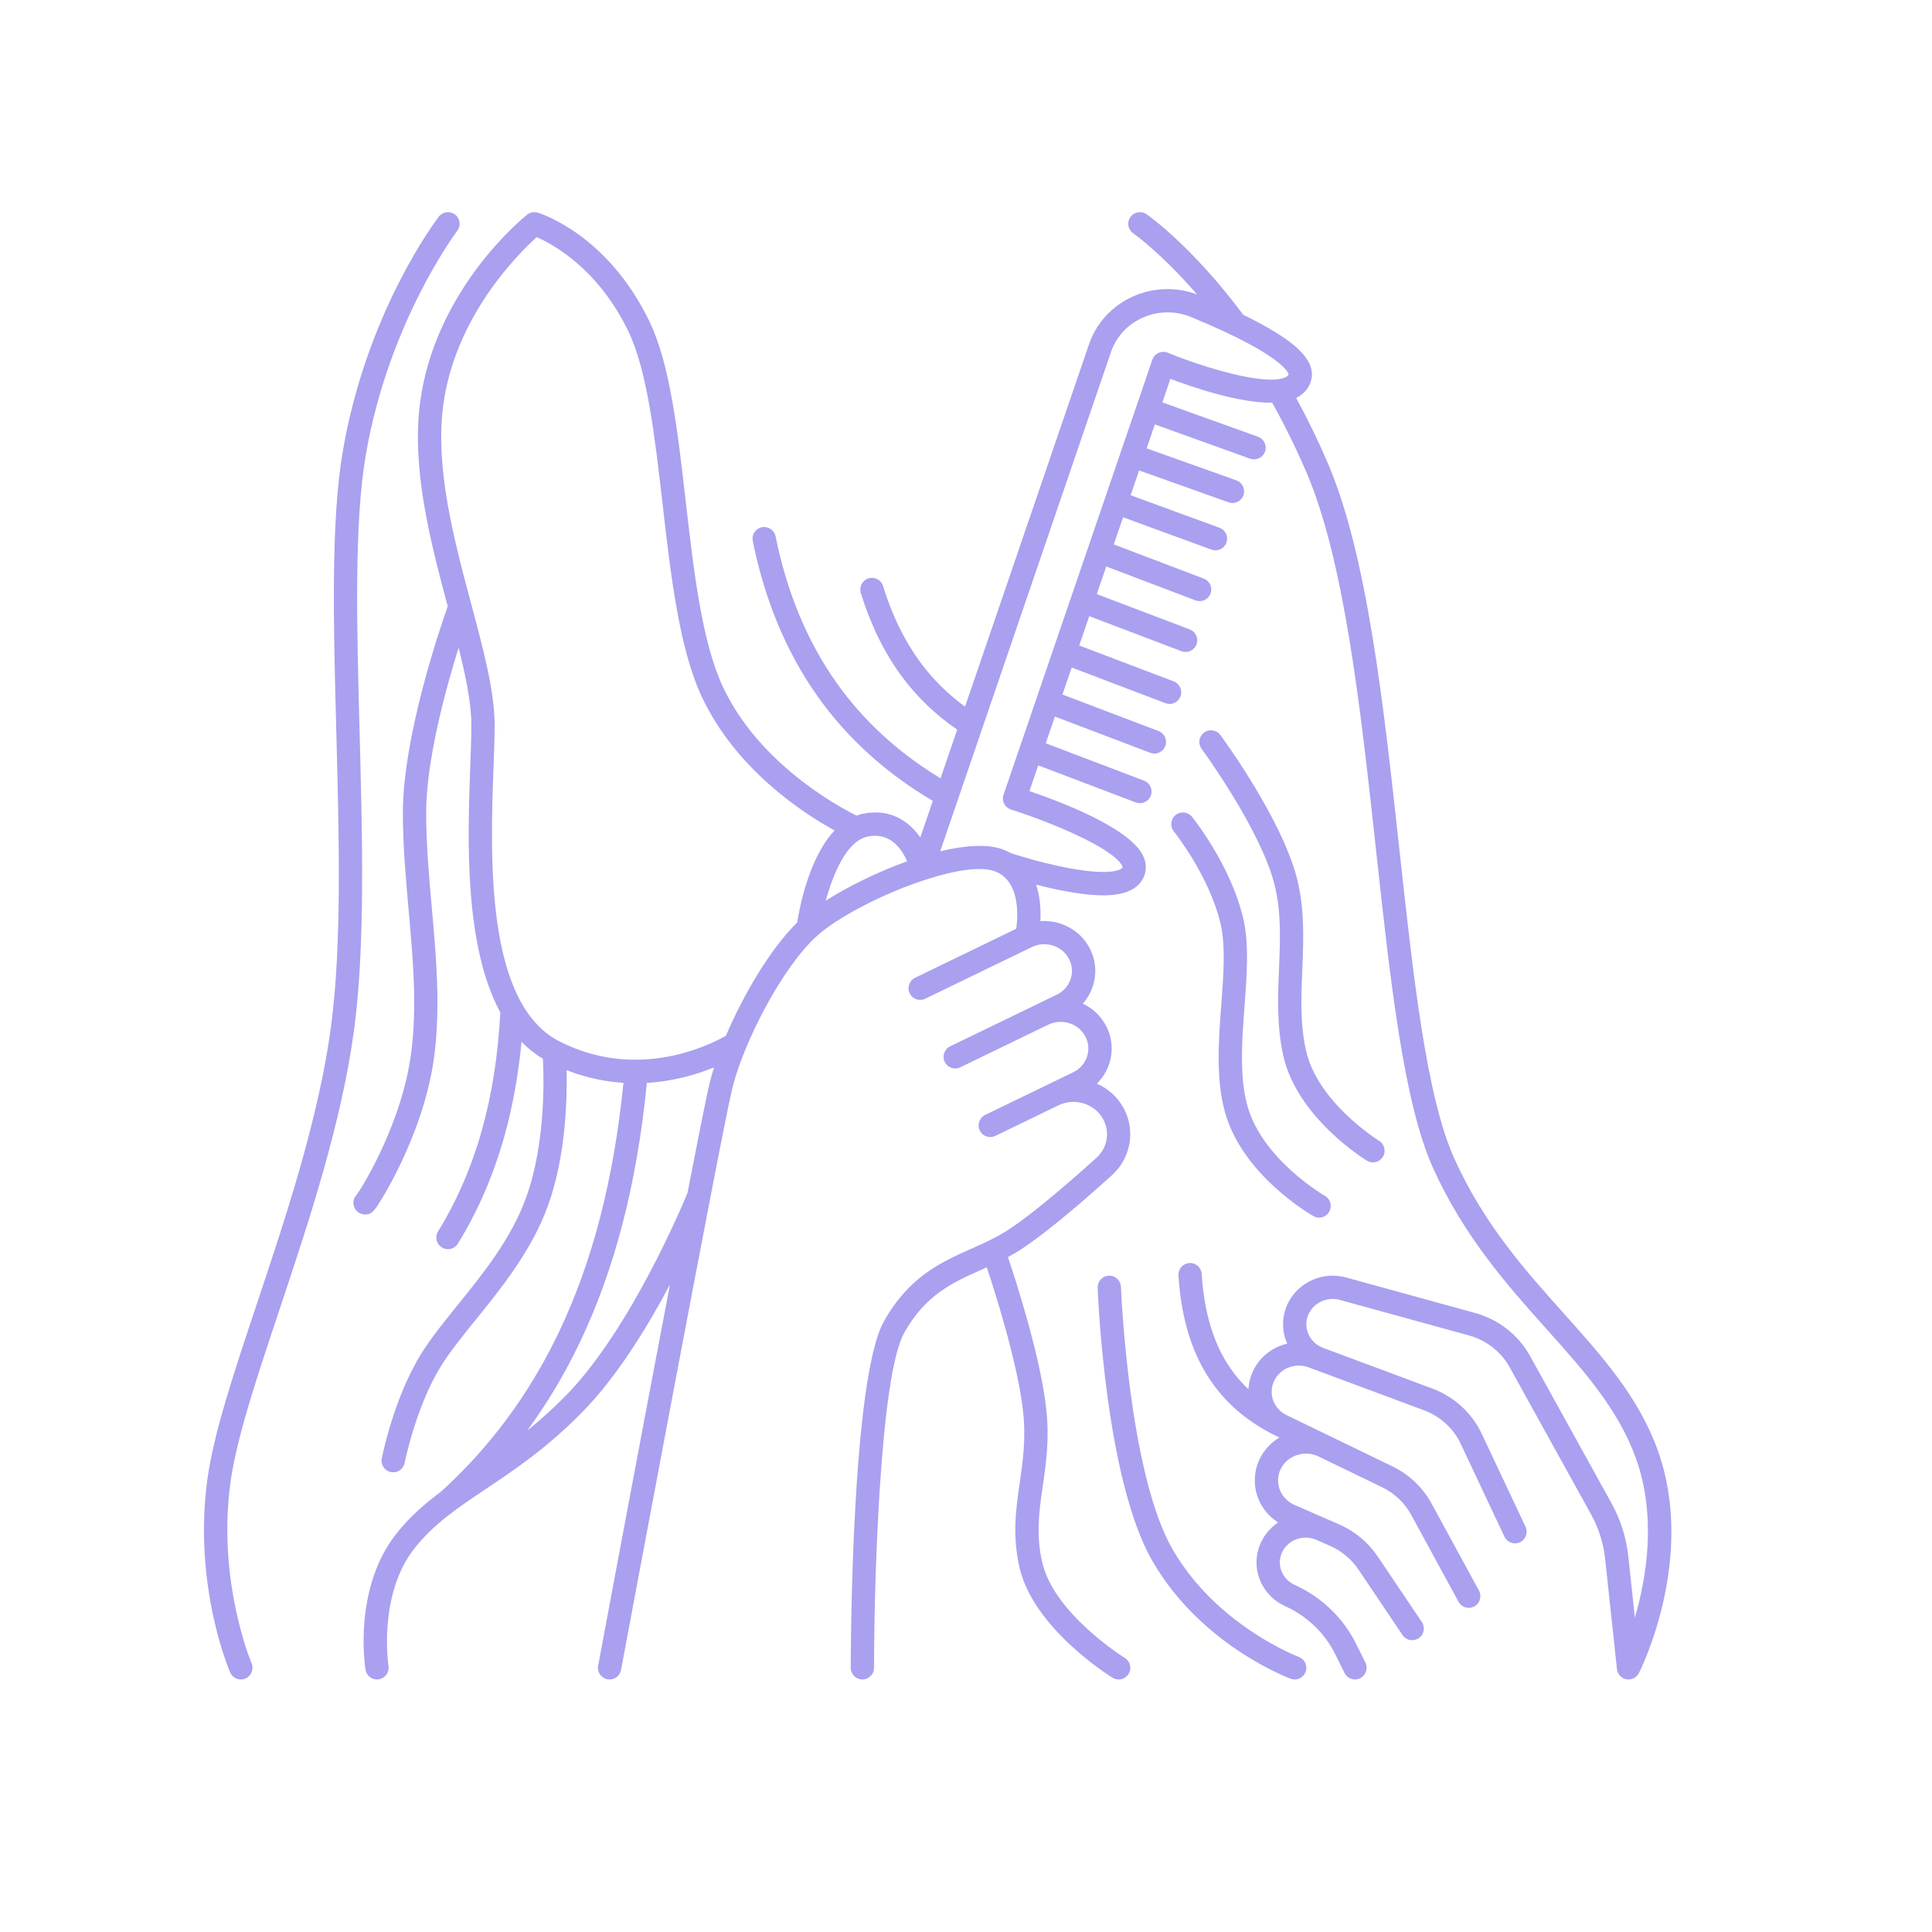 <svg xmlns="http://www.w3.org/2000/svg" xmlns:xlink="http://www.w3.org/1999/xlink" width="400" zoomAndPan="magnify" viewBox="0 0 300 300" height="400" preserveAspectRatio="xMidYMid meet" version="1.0"><defs><clipPath id="e87c6c6b4c"><path d="M 31 32.551 L 260 32.551 L 260 261 L 31 261 Z M 31 32.551 " clip-rule="nonzero"/></clipPath></defs><g clip-path="url(#e87c6c6b4c)"><path fill="#a9a0f0" d="M 257.414 225.191 C 254.445 216.93 248.832 210.66 242.891 204.023 C 236.773 197.184 230.445 190.117 225.816 179.879 C 221.484 170.297 219.441 151.562 217.277 131.727 C 214.832 109.34 212.309 86.188 206.172 71.891 C 204.684 68.422 203.035 65.039 201.27 61.797 C 202.383 61.246 203.164 60.379 203.531 59.277 C 204.59 56.078 200.922 53.367 198.074 51.602 C 196.672 50.738 194.988 49.824 193.043 48.875 C 185.094 38.195 178.316 33.461 178.027 33.262 C 177.207 32.695 176.082 32.902 175.516 33.723 C 174.945 34.547 175.152 35.672 175.977 36.238 C 176.027 36.273 180.258 39.23 185.867 45.711 C 182.648 44.512 179.043 44.629 175.898 46.051 C 172.645 47.523 170.227 50.168 169.09 53.492 L 149.852 109.73 C 147.137 107.754 144.762 105.387 142.777 102.66 C 140.379 99.359 138.477 95.438 137.125 91.008 C 136.832 90.051 135.824 89.516 134.867 89.805 C 133.914 90.098 133.375 91.105 133.664 92.062 C 135.137 96.879 137.219 101.16 139.852 104.789 C 142.277 108.121 145.23 110.977 148.633 113.297 L 146.047 120.859 C 139.504 116.895 134.082 111.922 129.922 106.059 C 125.379 99.656 122.188 91.996 120.434 83.289 C 120.238 82.309 119.281 81.676 118.305 81.871 C 117.328 82.07 116.691 83.023 116.891 84 C 118.742 93.211 122.137 101.336 126.973 108.152 C 131.566 114.625 137.578 120.07 144.848 124.359 L 142.906 130.039 C 141.133 127.523 138.227 125.461 133.941 126.371 C 133.617 126.441 133.309 126.539 133.004 126.648 C 130 125.156 117.852 118.531 112.285 106.723 C 108.992 99.746 107.715 88.605 106.477 77.832 C 105.219 66.859 104.031 56.5 100.824 49.867 C 94.305 36.383 83.93 33.148 83.492 33.02 C 82.926 32.848 82.309 32.969 81.848 33.336 C 81.262 33.801 67.539 44.91 65.23 62.527 C 63.887 72.793 66.836 84.102 69.523 94.148 C 68.273 97.676 62.559 114.438 62.559 126.215 C 62.559 131.301 63.012 136.387 63.449 141.301 C 64.137 148.984 64.785 156.238 63.848 163.488 C 62.469 174.129 56.477 184.039 55.41 185.484 C 55.078 185.812 54.875 186.27 54.875 186.773 C 54.875 187.727 55.617 188.52 56.57 188.582 C 56.625 188.586 56.68 188.586 56.73 188.586 C 57.828 188.586 58.305 187.789 59.484 185.816 C 60.141 184.715 61.16 182.914 62.266 180.586 C 64.156 176.617 66.582 170.512 67.434 163.953 C 68.422 156.312 67.727 148.52 67.051 140.98 C 66.621 136.145 66.176 131.141 66.176 126.215 C 66.176 118.133 69.156 107.164 71.211 100.574 C 72.344 105.09 73.191 109.234 73.191 112.562 C 73.191 114.305 73.113 116.441 73.023 118.914 C 72.617 129.996 72.012 146.734 77.688 157.211 C 77.355 163.73 76.406 169.852 74.852 175.402 C 73.242 181.16 70.945 186.48 68.023 191.215 C 67.496 192.062 67.762 193.18 68.609 193.703 C 68.906 193.887 69.234 193.973 69.559 193.973 C 70.164 193.973 70.758 193.668 71.098 193.113 C 74.199 188.094 76.637 182.461 78.336 176.375 C 79.605 171.832 80.492 166.934 80.984 161.766 C 81.969 162.781 83.07 163.668 84.301 164.402 C 84.465 167.477 84.73 177.551 81.691 185.973 C 79.395 192.344 74.953 197.836 71.039 202.68 C 68.949 205.27 66.973 207.711 65.492 210.07 C 61.18 216.945 59.359 226.082 59.281 226.465 C 59.09 227.445 59.73 228.395 60.711 228.586 C 60.828 228.609 60.945 228.621 61.059 228.621 C 61.906 228.621 62.664 228.023 62.832 227.16 C 62.848 227.074 64.605 218.289 68.555 211.996 C 69.922 209.816 71.832 207.453 73.852 204.953 C 77.945 199.887 82.59 194.141 85.094 187.199 C 87.852 179.547 88.082 170.699 87.98 166.172 C 91.051 167.379 94.027 167.965 96.812 168.141 C 95.289 183.242 91.996 195.957 86.742 206.949 C 82.18 216.496 76.016 224.812 68.422 231.672 C 65.945 233.508 63.688 235.48 61.633 238.043 C 54.801 246.559 56.672 258.75 56.754 259.262 C 56.895 260.152 57.664 260.781 58.535 260.781 C 58.629 260.781 58.727 260.777 58.824 260.762 C 59.809 260.602 60.48 259.676 60.324 258.691 C 60.305 258.578 58.641 247.555 64.453 240.305 C 67.473 236.539 71.164 234.07 75.441 231.211 C 79.879 228.238 84.91 224.875 90.41 219.277 C 95.777 213.816 100.527 206.074 104.031 199.461 C 99.188 224.859 93.273 256.535 92.879 258.645 C 92.695 259.625 93.344 260.57 94.324 260.754 C 94.438 260.773 94.551 260.785 94.66 260.785 C 95.512 260.785 96.273 260.176 96.434 259.309 C 96.59 258.477 111.918 176.387 113.699 169.043 C 115.406 162 121.336 150.414 126.711 145.457 C 129.898 142.516 137.137 138.703 143.777 136.586 C 148.223 135.145 152.312 134.461 154.52 135.309 C 158.406 136.805 158.082 142.168 157.805 144.215 L 142.094 151.828 C 141.195 152.262 140.82 153.344 141.254 154.242 C 141.691 155.141 142.773 155.516 143.672 155.082 L 160.219 147.062 C 162.355 146.023 164.953 146.863 166.012 148.934 C 166.508 149.902 166.59 151.004 166.246 152.031 C 165.887 153.094 165.121 153.953 164.086 154.457 L 161.191 155.859 C 161.191 155.859 161.188 155.859 161.188 155.859 C 161.188 155.863 161.188 155.863 161.188 155.863 L 147.535 162.477 C 146.637 162.91 146.262 163.992 146.695 164.891 C 147.008 165.535 147.656 165.914 148.324 165.914 C 148.59 165.914 148.859 165.855 149.113 165.73 L 162.77 159.113 C 164.906 158.082 167.5 158.922 168.555 160.988 C 169.051 161.957 169.133 163.055 168.789 164.086 C 168.43 165.148 167.664 166.008 166.629 166.512 L 152.977 173.125 C 152.078 173.562 151.703 174.645 152.141 175.543 C 152.453 176.188 153.098 176.562 153.77 176.562 C 154.031 176.562 154.301 176.504 154.555 176.383 L 164.352 171.637 C 166.934 170.383 170.078 171.398 171.359 173.902 C 172.379 175.902 171.934 178.27 170.25 179.789 C 163.773 185.641 158.605 189.801 155.695 191.512 C 154.152 192.418 152.574 193.125 150.902 193.871 C 146.121 196 141.176 198.207 137.262 205.168 C 132.152 214.254 132.105 257.156 132.105 258.977 C 132.105 259.977 132.918 260.785 133.914 260.785 C 134.914 260.785 135.723 259.977 135.723 258.977 C 135.719 246.828 136.559 213.801 140.414 206.941 C 143.742 201.023 147.934 199.152 152.375 197.172 C 152.656 197.047 152.945 196.918 153.23 196.789 C 154.645 201.047 158.055 211.844 158.867 219.188 C 159.332 223.391 158.828 226.887 158.34 230.266 C 157.758 234.305 157.156 238.477 158.328 243.477 C 160.535 252.883 172.258 260.207 172.754 260.516 C 173.051 260.699 173.379 260.785 173.703 260.785 C 174.309 260.785 174.902 260.48 175.242 259.926 C 175.77 259.078 175.504 257.961 174.652 257.438 C 174.543 257.371 163.715 250.613 161.848 242.652 C 160.832 238.316 161.359 234.656 161.918 230.781 C 162.438 227.18 162.977 223.453 162.461 218.789 C 161.574 210.766 157.895 199.309 156.516 195.195 C 156.852 195.012 157.191 194.828 157.527 194.633 C 161.523 192.285 167.969 186.727 172.676 182.473 C 175.547 179.883 176.328 175.684 174.578 172.258 C 173.641 170.418 172.109 169.055 170.324 168.262 C 171.176 167.422 171.828 166.398 172.219 165.238 C 172.875 163.277 172.719 161.188 171.777 159.344 C 170.965 157.754 169.66 156.562 168.137 155.844 C 168.816 155.078 169.34 154.18 169.676 153.184 C 170.332 151.223 170.172 149.133 169.23 147.289 C 167.754 144.398 164.656 142.809 161.547 143.035 C 161.633 141.426 161.547 139.344 160.891 137.371 C 162.203 137.707 163.66 138.047 165.148 138.332 C 167.059 138.691 169.246 139.027 171.273 139.027 C 174.262 139.027 176.891 138.297 177.727 135.855 C 177.961 135.172 178.105 134.082 177.453 132.789 C 175.27 128.477 164.566 124.441 159.848 122.84 L 161.215 118.844 L 176.359 124.602 C 176.574 124.68 176.789 124.719 177.004 124.719 C 177.734 124.719 178.418 124.273 178.695 123.551 C 179.051 122.617 178.578 121.574 177.645 121.219 L 162.383 115.418 L 163.805 111.266 L 178.609 116.895 C 178.824 116.977 179.039 117.012 179.254 117.012 C 179.98 117.012 180.668 116.57 180.945 115.848 C 181.297 114.914 180.828 113.867 179.895 113.516 L 164.977 107.844 L 166.41 103.652 L 180.973 109.188 C 181.184 109.27 181.402 109.309 181.617 109.309 C 182.344 109.309 183.031 108.863 183.305 108.141 C 183.66 107.207 183.191 106.164 182.258 105.809 L 167.582 100.23 L 169.137 95.676 L 183.457 101.117 C 183.668 101.195 183.887 101.234 184.098 101.234 C 184.828 101.234 185.516 100.789 185.789 100.066 C 186.145 99.133 185.676 98.09 184.742 97.734 L 170.309 92.25 L 171.777 87.961 L 185.637 93.227 C 185.848 93.309 186.062 93.344 186.277 93.344 C 187.008 93.344 187.695 92.902 187.969 92.18 C 188.324 91.246 187.855 90.203 186.922 89.848 L 172.949 84.535 L 174.391 80.324 L 188.117 85.344 C 188.324 85.422 188.531 85.457 188.738 85.457 C 189.477 85.457 190.168 85 190.438 84.27 C 190.781 83.332 190.301 82.293 189.359 81.949 L 175.562 76.898 L 176.879 73.047 L 190.766 78 C 190.969 78.07 191.172 78.105 191.375 78.105 C 192.117 78.105 192.812 77.641 193.078 76.902 C 193.414 75.961 192.922 74.926 191.98 74.59 L 178.051 69.621 L 179.324 65.902 L 194.113 71.223 C 194.316 71.293 194.523 71.328 194.727 71.328 C 195.469 71.328 196.164 70.871 196.43 70.133 C 196.766 69.191 196.277 68.156 195.34 67.816 L 180.492 62.48 L 181.742 58.824 C 185.316 60.18 192.441 62.602 197.547 62.535 C 199.465 65.977 201.254 69.594 202.852 73.316 C 208.77 87.117 211.27 109.996 213.684 132.117 C 215.879 152.246 217.953 171.262 222.523 181.367 C 227.383 192.113 234.191 199.723 240.199 206.434 C 245.895 212.801 251.277 218.816 254.012 226.414 C 257.262 235.461 255.68 244.965 253.863 251.188 L 252.844 241.684 C 252.531 238.766 251.648 235.98 250.223 233.398 L 237.578 210.543 C 235.789 207.305 232.684 204.875 229.059 203.879 L 209.02 198.367 C 205.48 197.391 201.711 199.023 200.055 202.242 C 199.086 204.129 198.973 206.344 199.738 208.316 C 199.781 208.43 199.836 208.531 199.883 208.641 C 197.707 209.145 195.781 210.547 194.695 212.637 C 194.191 213.613 193.918 214.66 193.859 215.719 C 192.375 214.32 191.125 212.738 190.102 210.949 C 188.098 207.445 186.918 203.027 186.598 197.82 C 186.535 196.82 185.672 196.062 184.684 196.125 C 183.688 196.188 182.926 197.043 182.988 198.043 C 183.344 203.809 184.68 208.754 186.961 212.742 C 189.5 217.184 193.18 220.539 198.207 222.996 C 198.211 223 198.211 223 198.211 223 C 198.211 223 198.215 223 198.215 223 L 198.664 223.219 C 197.625 223.836 196.719 224.699 196.035 225.777 C 194.836 227.676 194.523 229.984 195.18 232.121 C 195.727 233.902 196.902 235.41 198.473 236.406 C 197.504 237.051 196.668 237.926 196.062 239.004 C 195.051 240.805 194.836 242.875 195.461 244.836 C 196.086 246.801 197.531 248.441 199.426 249.336 L 199.82 249.523 C 203.086 251.066 205.75 253.668 207.324 256.844 L 208.781 259.777 C 209.098 260.414 209.738 260.785 210.402 260.785 C 210.672 260.785 210.945 260.723 211.203 260.594 C 212.098 260.152 212.465 259.066 212.023 258.172 L 210.566 255.234 C 208.633 251.336 205.363 248.145 201.367 246.254 L 200.969 246.066 C 199.969 245.594 199.234 244.766 198.906 243.738 C 198.59 242.742 198.699 241.691 199.215 240.777 C 200.211 239.008 202.48 238.27 204.387 239.102 L 206.488 240.02 C 208.301 240.809 209.836 242.082 210.922 243.695 L 217.785 253.891 C 218.137 254.41 218.707 254.688 219.289 254.688 C 219.637 254.688 219.984 254.59 220.297 254.379 C 221.125 253.82 221.344 252.699 220.785 251.871 L 213.922 241.676 C 212.449 239.492 210.379 237.773 207.938 236.703 L 205.836 235.789 L 201.004 233.68 C 199.855 233.176 198.992 232.223 198.637 231.062 C 198.285 229.918 198.449 228.73 199.09 227.711 C 200.254 225.871 202.734 225.188 204.734 226.156 L 214.59 230.926 C 216.543 231.871 218.117 233.359 219.137 235.234 L 226.477 248.719 C 226.805 249.32 227.426 249.664 228.066 249.664 C 228.359 249.664 228.652 249.594 228.93 249.441 C 229.805 248.965 230.129 247.867 229.652 246.988 L 222.312 233.504 C 220.93 230.965 218.805 228.945 216.164 227.672 L 199.797 219.75 C 199.793 219.746 199.789 219.746 199.785 219.742 C 198.766 219.25 198.012 218.398 197.664 217.352 C 197.328 216.336 197.414 215.254 197.91 214.301 C 198.887 212.414 201.168 211.562 203.211 212.324 L 204.199 212.691 C 204.199 212.691 204.203 212.691 204.203 212.691 L 221.098 218.98 C 223.652 219.934 225.684 221.785 226.82 224.199 L 233.609 238.613 C 234.035 239.516 235.113 239.906 236.016 239.48 C 236.918 239.055 237.305 237.977 236.883 237.074 L 230.094 222.66 C 228.551 219.387 225.805 216.875 222.359 215.594 L 205.461 209.301 C 204.375 208.898 203.516 208.062 203.109 207.008 C 202.711 205.984 202.77 204.875 203.273 203.895 C 204.148 202.188 206.164 201.332 208.062 201.852 L 228.098 207.367 C 230.789 208.105 233.094 209.902 234.414 212.293 L 247.059 235.148 C 248.25 237.305 248.988 239.633 249.246 242.066 L 251.078 259.168 C 251.164 259.965 251.766 260.609 252.551 260.754 C 252.66 260.773 252.77 260.781 252.879 260.781 C 253.551 260.781 254.18 260.406 254.492 259.789 C 254.855 259.066 263.395 241.836 257.414 225.191 Z M 110.184 168.191 C 109.73 170.066 108.445 176.531 106.766 185.207 C 106.066 186.914 97.906 206.488 87.832 216.742 C 85.777 218.832 83.781 220.598 81.855 222.152 C 84.957 217.926 87.684 213.371 90.008 208.508 C 95.48 197.051 98.898 183.828 100.445 168.152 C 104.68 167.902 108.293 166.801 110.879 165.742 C 110.605 166.598 110.371 167.422 110.184 168.191 Z M 123.785 143.25 C 119.645 147.305 115.453 154.41 112.723 160.828 C 110.414 162.16 99.105 167.957 86.863 161.703 C 75.297 155.797 76.137 132.789 76.637 119.043 C 76.727 116.535 76.805 114.371 76.805 112.559 C 76.805 107.367 75.043 100.789 73.18 93.82 C 70.535 83.945 67.539 72.758 68.816 62.996 C 70.633 49.145 80.496 39.379 83.336 36.824 C 85.797 37.887 92.836 41.652 97.57 51.441 C 100.508 57.52 101.715 68.055 102.883 78.242 C 104.152 89.309 105.465 100.75 109.012 108.27 C 114.324 119.527 124.719 126.277 129.598 128.957 C 125.652 133.117 124.172 140.789 123.785 143.25 Z M 128.227 139.855 C 129.367 135.676 131.477 130.598 134.699 129.91 C 138.246 129.152 140.051 131.871 140.859 133.742 C 136.266 135.387 131.676 137.66 128.227 139.855 Z M 199.613 58.586 C 196.535 60.004 186.766 57 181.332 54.773 C 180.871 54.586 180.352 54.594 179.898 54.801 C 179.445 55.008 179.094 55.391 178.934 55.863 L 155.832 123.402 C 155.672 123.863 155.707 124.367 155.93 124.801 C 156.148 125.238 156.535 125.562 157 125.711 C 163.332 127.707 172.863 131.73 174.223 134.418 C 174.293 134.555 174.316 134.652 174.305 134.684 C 174.164 135.098 172.309 136.004 165.855 134.781 C 161.785 134.012 157.812 132.75 156.969 132.477 C 156.609 132.277 156.23 132.094 155.82 131.934 C 153.402 131.008 149.867 131.254 145.996 132.188 L 172.512 54.664 C 173.324 52.293 175.059 50.406 177.395 49.348 C 179.766 48.273 182.5 48.223 184.902 49.211 C 199.836 55.359 200.094 58.137 200.098 58.137 C 200.07 58.223 200.012 58.406 199.613 58.586 Z M 35.77 230.324 C 33.723 245.586 39.008 258.137 39.062 258.262 C 39.453 259.18 39.031 260.242 38.113 260.637 C 37.883 260.738 37.637 260.785 37.398 260.785 C 36.699 260.785 36.035 260.375 35.738 259.691 C 35.504 259.145 30 246.141 32.184 229.844 C 33.148 222.656 36.281 213.258 39.914 202.375 C 44.426 188.852 49.539 173.527 51.422 159.219 C 53.09 146.543 52.648 129.848 52.223 113.695 C 51.777 96.941 51.359 81.113 53.215 70.16 C 56.875 48.555 67.668 34.25 68.125 33.652 C 68.73 32.859 69.867 32.707 70.66 33.312 C 71.453 33.922 71.605 35.055 70.996 35.848 C 70.891 35.988 60.285 50.082 56.781 70.766 C 54.984 81.371 55.398 97.027 55.836 113.602 C 56.27 129.891 56.715 146.734 55.008 159.688 C 53.082 174.34 47.906 189.844 43.344 203.52 C 39.773 214.227 36.688 223.477 35.77 230.324 Z M 202.734 259.605 C 202.465 260.332 201.773 260.785 201.039 260.785 C 200.832 260.785 200.621 260.746 200.414 260.672 C 199.848 260.461 186.484 255.391 178.98 242.453 C 171.648 229.812 170.488 201.176 170.445 199.961 C 170.406 198.965 171.184 198.125 172.184 198.086 C 173.172 198.047 174.02 198.828 174.059 199.824 C 174.07 200.113 175.227 228.777 182.109 240.637 C 188.969 252.465 201.543 257.234 201.668 257.281 C 202.605 257.629 203.082 258.668 202.734 259.605 Z M 202.219 150.52 C 202.043 154.906 201.875 159.051 202.805 163.16 C 204.625 171.223 214.043 177.082 214.137 177.141 C 214.988 177.664 215.254 178.777 214.734 179.629 C 214.391 180.184 213.797 180.492 213.188 180.492 C 212.867 180.492 212.543 180.406 212.25 180.227 C 211.809 179.957 201.438 173.523 199.277 163.957 C 198.242 159.383 198.426 154.801 198.605 150.375 C 198.793 145.77 198.969 141.422 197.859 137.176 C 195.613 128.594 186.676 116.398 186.582 116.277 C 185.992 115.473 186.164 114.34 186.965 113.75 C 187.77 113.156 188.902 113.328 189.496 114.129 C 189.879 114.652 198.938 127.004 201.355 136.262 C 202.602 141.027 202.41 145.852 202.219 150.52 Z M 185.086 126.828 C 185.328 127.129 191.051 134.258 193.023 142.508 C 193.98 146.5 193.625 151.238 193.25 156.25 C 192.848 161.605 192.434 167.145 193.699 171.719 C 196 180.039 205.633 185.637 205.73 185.691 C 206.598 186.188 206.898 187.293 206.402 188.156 C 206.07 188.742 205.457 189.07 204.832 189.07 C 204.527 189.07 204.219 188.992 203.938 188.832 C 203.488 188.578 192.914 182.457 190.211 172.684 C 188.781 167.504 189.219 161.645 189.645 155.98 C 189.996 151.258 190.332 146.793 189.508 143.348 C 187.73 135.914 182.328 129.172 182.273 129.102 C 181.648 128.328 181.766 127.188 182.543 126.559 C 183.32 125.934 184.457 126.051 185.086 126.828 Z M 185.086 126.828 " fill-opacity="1" fill-rule="nonzero"/></g></svg>